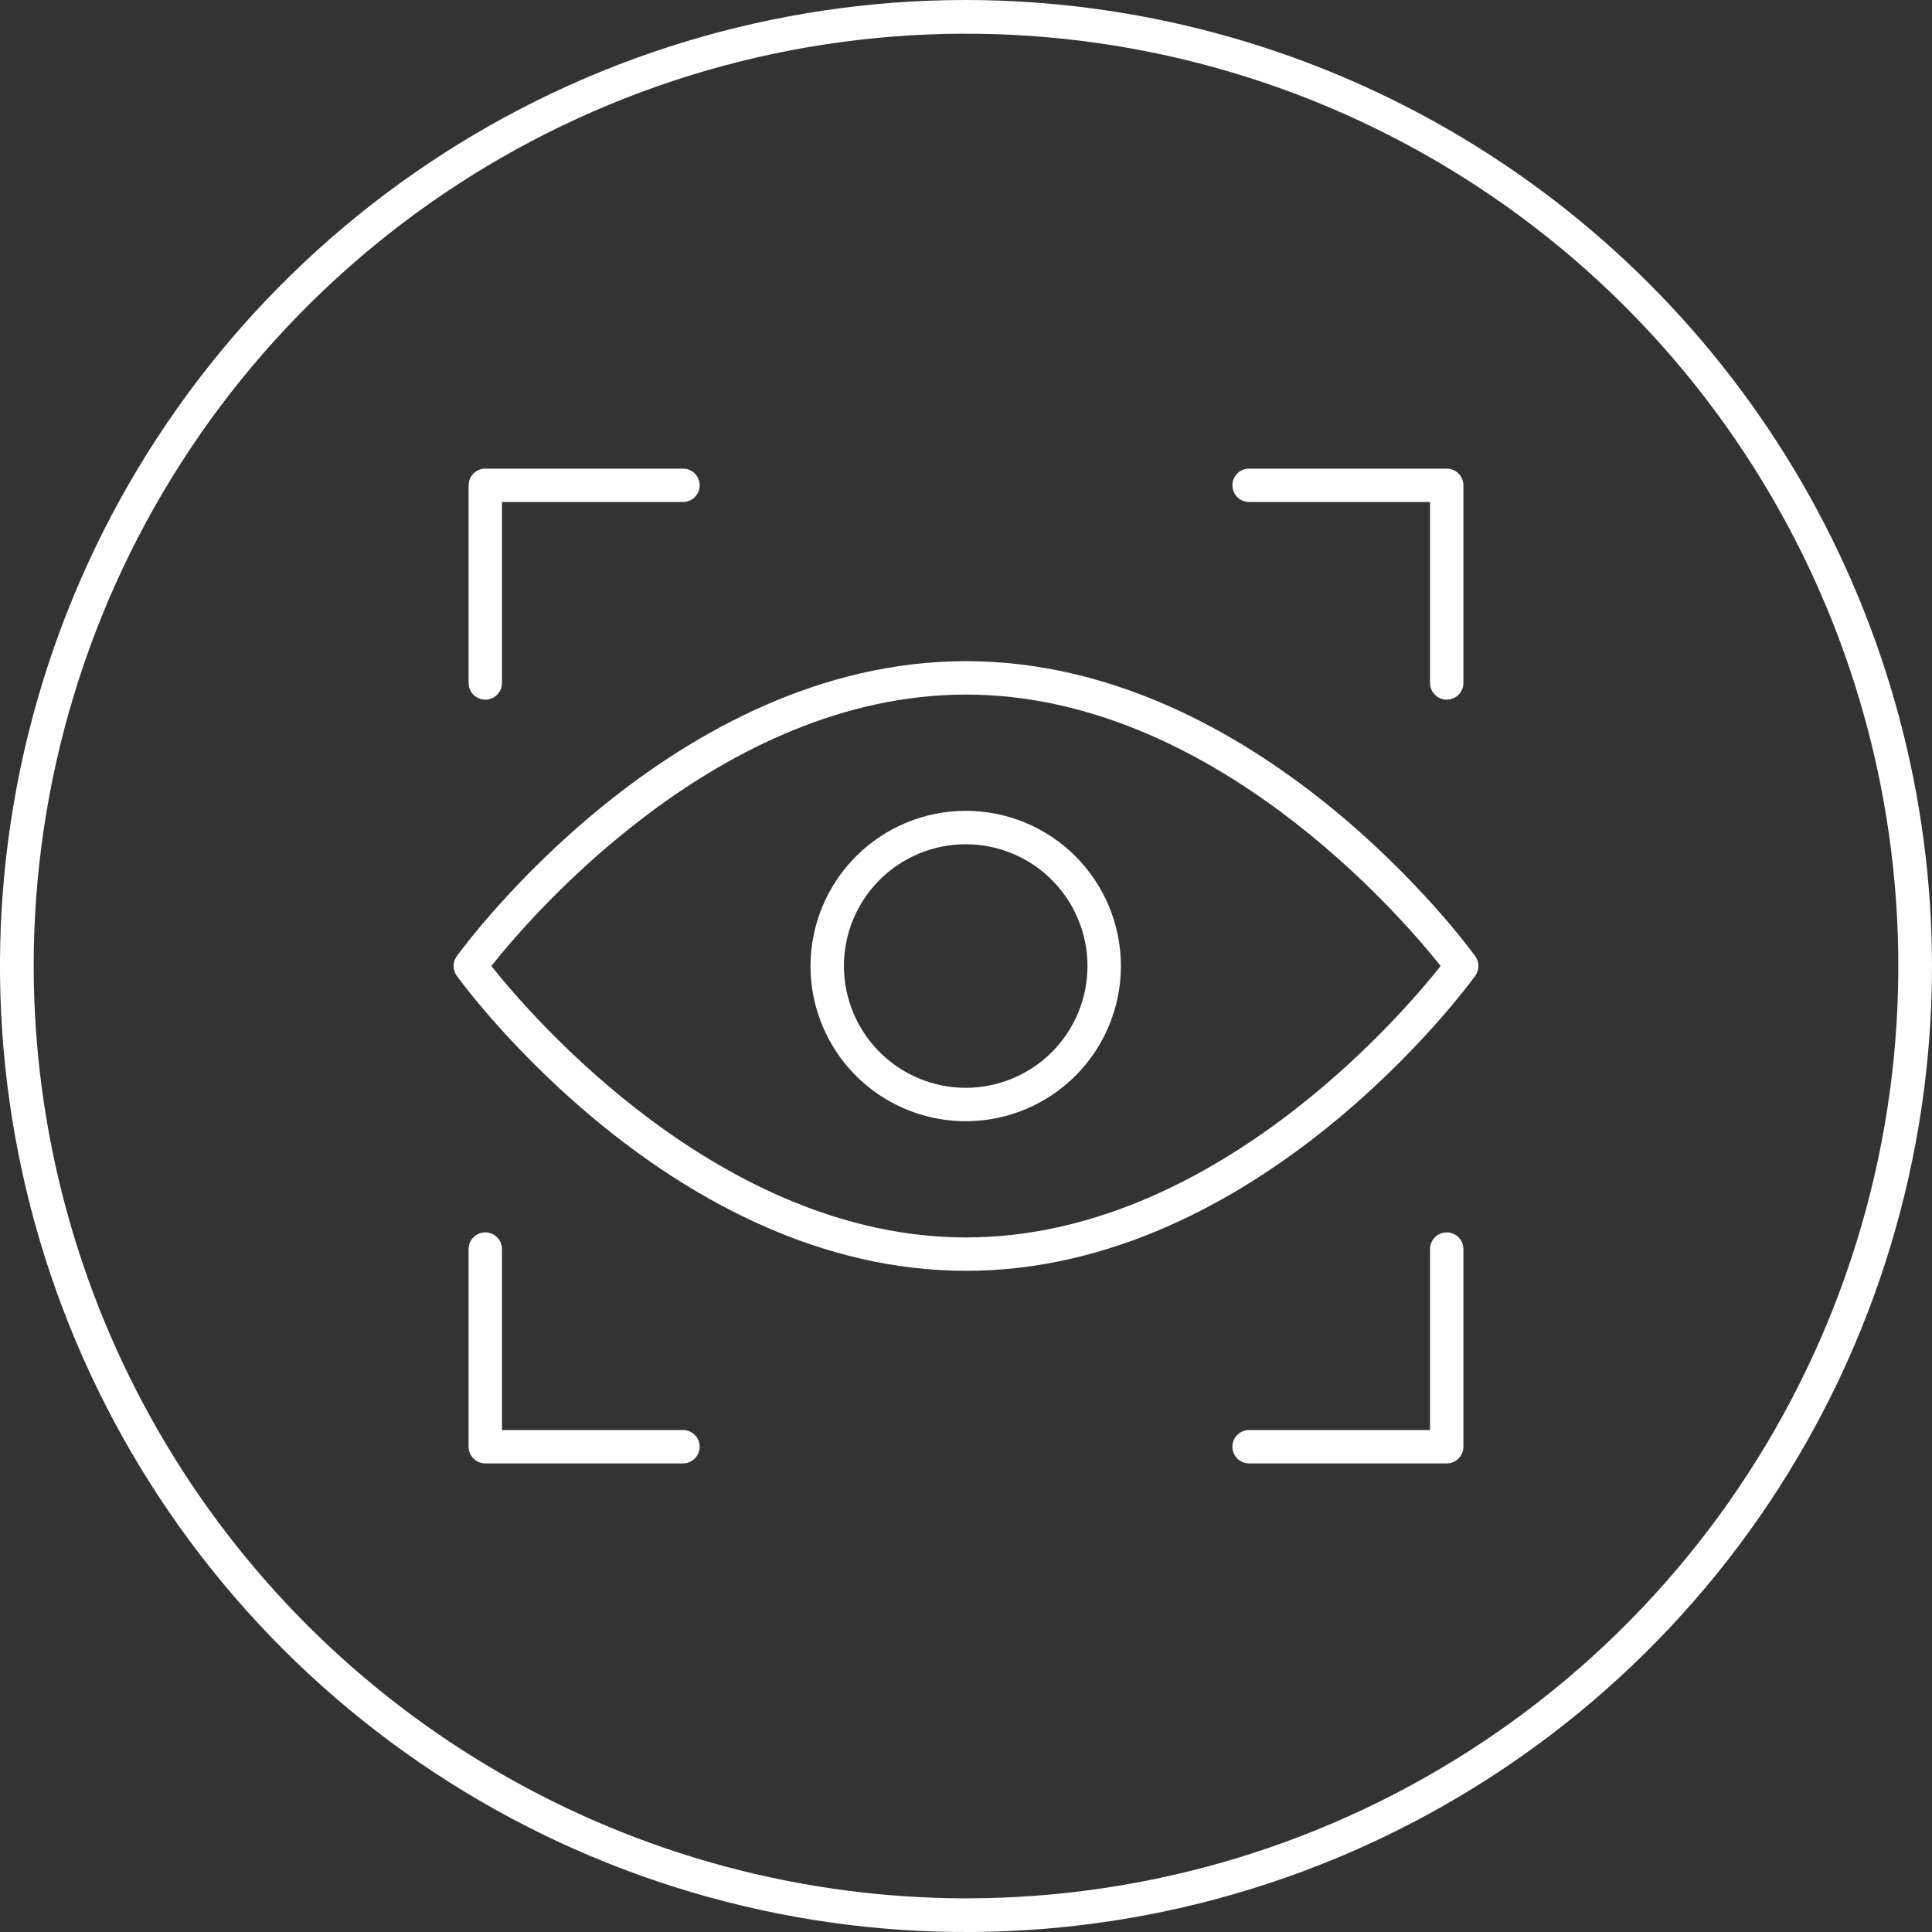 <svg xmlns="http://www.w3.org/2000/svg" xmlns:xlink="http://www.w3.org/1999/xlink" width="188.13" height="188.132" viewBox="0 0 188.13 188.132">
  <rect x="0" y="0" width="188.13" height="188.132" fill="#333333" stroke="none"/>
  <defs>
    <clipPath id="clip-path">
      <path id="Trazado_189538" data-name="Trazado 189538" d="M3.279,94.066a90.786,90.786,0,1,1,90.787,90.787A90.89,90.89,0,0,1,3.279,94.066M94.066,0A94.066,94.066,0,1,0,188.13,94.066,94.172,94.172,0,0,0,94.066,0Z" fill="#fff"/>
    </clipPath>
    <clipPath id="clip-path-2">
      <path id="Trazado_189539" data-name="Trazado 189539" d="M21.083,19.458a1.626,1.626,0,0,0-1.626,1.626V40.331a1.626,1.626,0,1,0,3.252,0V22.71H40.334a1.626,1.626,0,1,0,0-3.252Z" transform="translate(-19.457 -19.458)" fill="#fff"/>
    </clipPath>
    <clipPath id="clip-path-3">
      <path id="Trazado_189540" data-name="Trazado 189540" d="M19.457,52.8V72.045a1.626,1.626,0,0,0,1.626,1.626H40.334a1.626,1.626,0,1,0,0-3.252H22.709V52.8a1.626,1.626,0,1,0-3.252,0" transform="translate(-19.457 -51.17)" fill="#fff"/>
    </clipPath>
    <clipPath id="clip-path-4">
      <path id="Trazado_189541" data-name="Trazado 189541" d="M52.8,19.458a1.626,1.626,0,1,0,0,3.252H70.419V40.331a1.626,1.626,0,1,0,3.252,0V21.084a1.625,1.625,0,0,0-1.626-1.626Z" transform="translate(-51.17 -19.458)" fill="#fff"/>
    </clipPath>
    <clipPath id="clip-path-5">
      <path id="Trazado_189542" data-name="Trazado 189542" d="M70.419,52.8V70.419H52.8a1.626,1.626,0,1,0,0,3.252H72.045a1.625,1.625,0,0,0,1.626-1.626V52.8a1.626,1.626,0,1,0-3.252,0" transform="translate(-51.17 -51.17)" fill="#fff"/>
    </clipPath>
    <clipPath id="clip-path-6">
      <path id="Trazado_189543" data-name="Trazado 189543" d="M22.351,57.061c3.841-4.845,22.3-26.431,46.221-26.431,23.887,0,42.377,21.59,46.219,26.431-3.839,4.843-22.3,26.431-46.219,26.431-23.887,0-42.377-21.59-46.221-26.431m-3.368-.955a1.624,1.624,0,0,0,0,1.909c.852,1.173,21.144,28.728,49.589,28.728s48.736-27.555,49.589-28.728a1.632,1.632,0,0,0,0-1.909c-.852-1.173-21.144-28.73-49.589-28.73S19.836,54.934,18.984,56.107" transform="translate(-18.673 -27.377)" fill="#fff"/>
    </clipPath>
    <clipPath id="clip-path-7">
      <path id="Trazado_189544" data-name="Trazado 189544" d="M36.892,48.764A11.859,11.859,0,1,1,48.751,60.625,11.873,11.873,0,0,1,36.892,48.764m-3.254,0A15.113,15.113,0,1,0,48.751,33.651,15.131,15.131,0,0,0,33.638,48.764" transform="translate(-33.638 -33.651)" fill="#fff"/>
    </clipPath>
  </defs>
  <g id="Grupo_196524" data-name="Grupo 196524" transform="translate(-390 -6002.62)">
    <g id="Grupo_172101" data-name="Grupo 172101" transform="translate(390 6002.62)">
      <g id="Grupo_172088" data-name="Grupo 172088">
        <g id="Grupo_172087" data-name="Grupo 172087" clip-path="url(#clip-path)">
          <rect id="Rectángulo_49153" data-name="Rectángulo 49153" width="233.422" height="233.423" transform="translate(-50.744 14.861) rotate(-16.323)" fill="#fff"/>
        </g>
      </g>
      <g id="Grupo_172090" data-name="Grupo 172090" transform="translate(45.629 45.631)">
        <g id="Grupo_172089" data-name="Grupo 172089" clip-path="url(#clip-path-2)">
          <rect id="Rectángulo_49154" data-name="Rectángulo 49154" width="27.92" height="27.918" transform="translate(-6.069 1.777) rotate(-16.323)" fill="#fff"/>
        </g>
      </g>
      <g id="Grupo_172092" data-name="Grupo 172092" transform="translate(45.629 120)">
        <g id="Grupo_172091" data-name="Grupo 172091" clip-path="url(#clip-path-3)">
          <rect id="Rectángulo_49155" data-name="Rectángulo 49155" width="27.92" height="27.918" transform="translate(-6.069 1.777) rotate(-16.323)" fill="#fff"/>
        </g>
      </g>
      <g id="Grupo_172094" data-name="Grupo 172094" transform="translate(120 45.631)">
        <g id="Grupo_172093" data-name="Grupo 172093" clip-path="url(#clip-path-4)">
          <rect id="Rectángulo_49156" data-name="Rectángulo 49156" width="27.918" height="27.918" transform="translate(-6.069 1.777) rotate(-16.323)" fill="#fff"/>
        </g>
      </g>
      <g id="Grupo_172096" data-name="Grupo 172096" transform="translate(120 120)">
        <g id="Grupo_172095" data-name="Grupo 172095" clip-path="url(#clip-path-5)">
          <rect id="Rectángulo_49157" data-name="Rectángulo 49157" width="27.918" height="27.918" transform="translate(-6.069 1.777) rotate(-16.323)" fill="#fff"/>
        </g>
      </g>
      <g id="Grupo_172098" data-name="Grupo 172098" transform="translate(44.167 64.382)">
        <g id="Grupo_172097" data-name="Grupo 172097" clip-path="url(#clip-path-6)">
          <rect id="Rectángulo_49158" data-name="Rectángulo 49158" width="112.656" height="85.079" transform="translate(-16.116 4.689) rotate(-16.323)" fill="#fff"/>
        </g>
      </g>
      <g id="Grupo_172100" data-name="Grupo 172100" transform="translate(78.923 78.953)">
        <g id="Grupo_172099" data-name="Grupo 172099" clip-path="url(#clip-path-7)">
          <rect id="Rectángulo_49159" data-name="Rectángulo 49159" width="37.502" height="37.502" transform="translate(-8.153 2.388) rotate(-16.323)" fill="#fff"/>
        </g>
      </g>
    </g>
  </g>
</svg>
